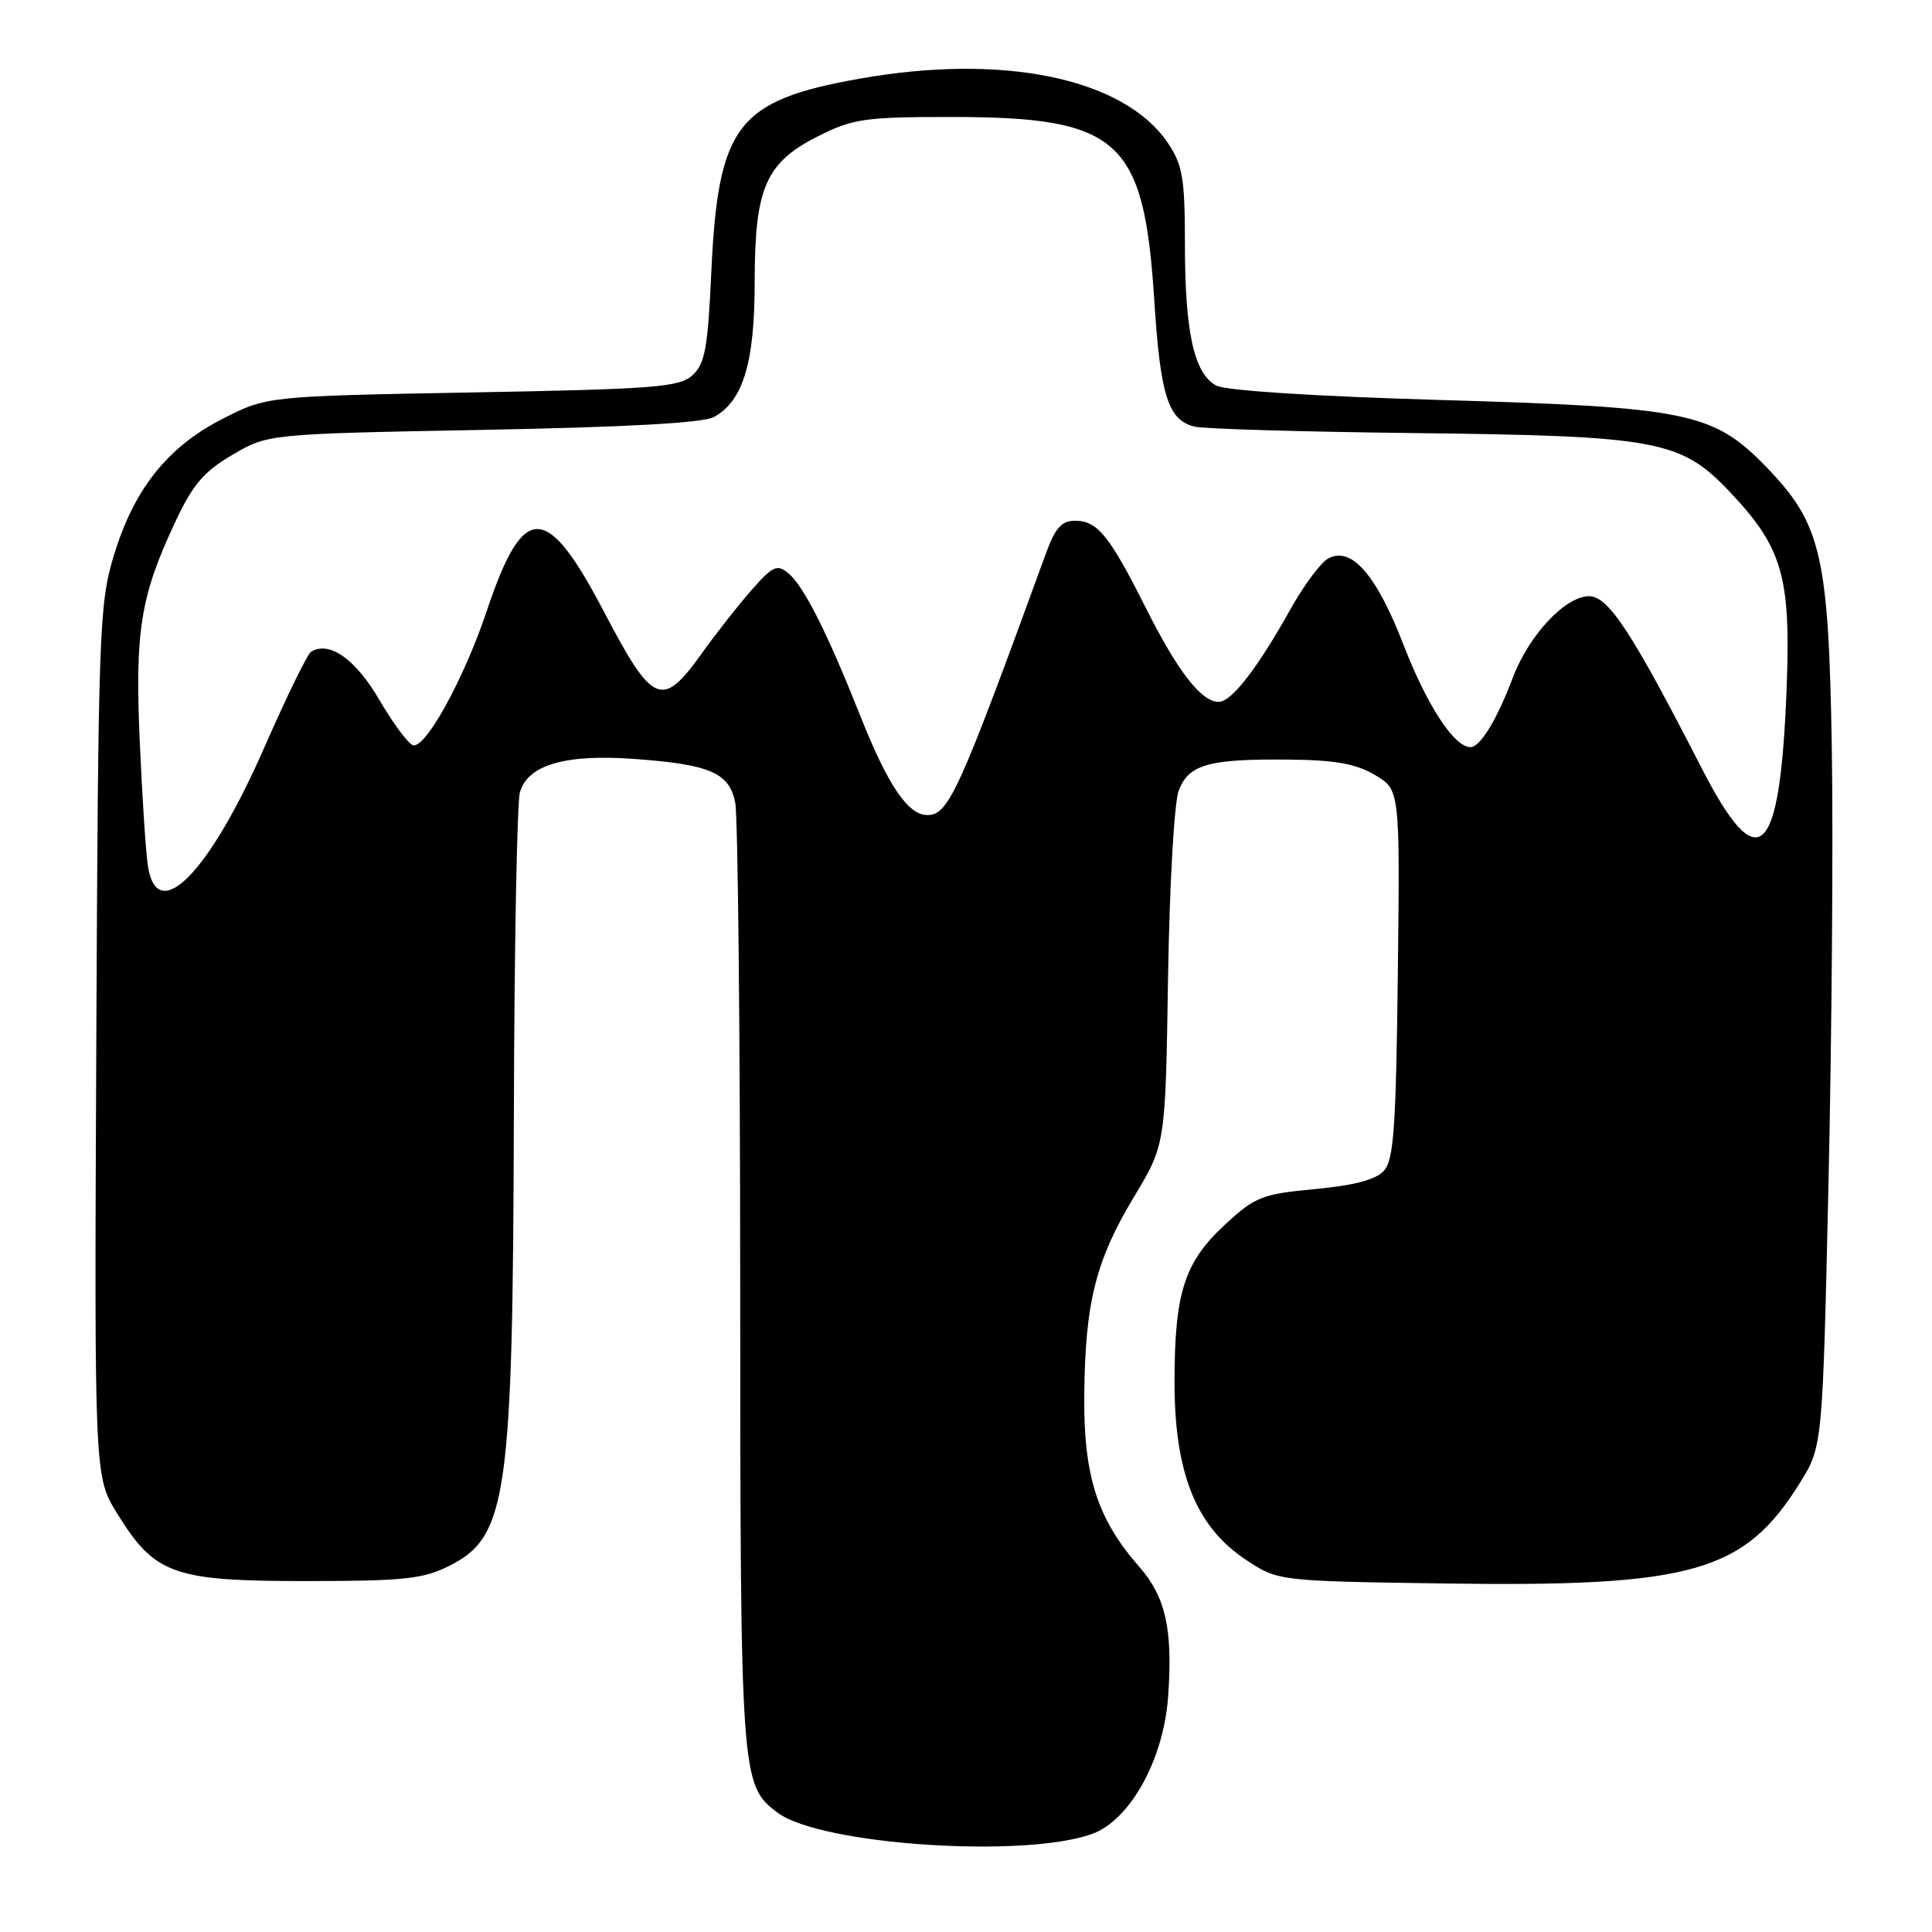 <?xml version="1.0" encoding="UTF-8" standalone="no"?>
<!DOCTYPE svg PUBLIC "-//W3C//DTD SVG 1.1//EN" "http://www.w3.org/Graphics/SVG/1.1/DTD/svg11.dtd" >
<svg xmlns="http://www.w3.org/2000/svg" xmlns:xlink="http://www.w3.org/1999/xlink" version="1.1" viewBox="0 0 256 256">
 <g >
 <path fill="currentColor"
d=" M 144.72 243.00 C 149.75 241.17 154.18 233.17 154.78 224.84 C 155.42 215.88 154.47 211.61 150.94 207.59 C 145.42 201.29 143.58 195.60 143.67 185.00 C 143.77 172.66 145.17 167.04 150.26 158.59 C 154.43 151.67 154.43 151.67 154.77 129.59 C 154.97 117.24 155.59 106.28 156.19 104.74 C 157.52 101.29 160.15 100.55 170.67 100.65 C 176.88 100.70 179.63 101.19 182.17 102.68 C 185.50 104.64 185.50 104.64 185.22 129.03 C 184.98 149.39 184.68 153.70 183.38 155.13 C 182.32 156.31 179.45 157.07 174.25 157.56 C 167.25 158.21 166.34 158.57 162.38 162.21 C 156.94 167.23 155.65 171.21 155.63 183.00 C 155.61 195.15 158.46 202.29 165.09 206.68 C 169.35 209.50 169.35 209.50 191.42 209.82 C 224.26 210.29 231.12 208.34 238.50 196.48 C 241.50 191.66 241.50 191.66 242.29 156.58 C 242.72 137.29 242.92 111.60 242.73 99.50 C 242.31 73.55 241.36 69.42 234.02 61.86 C 227.02 54.64 223.65 53.95 190.87 53.00 C 174.09 52.51 162.42 51.76 161.16 51.09 C 158.23 49.52 157.01 44.06 157.01 32.40 C 157.00 23.58 156.71 21.87 154.75 18.95 C 148.96 10.36 132.96 7.03 113.87 10.43 C 97.65 13.32 95.15 16.59 94.25 36.10 C 93.79 46.17 93.41 48.22 91.75 49.73 C 90.01 51.30 86.80 51.56 62.57 52.00 C 35.35 52.50 35.35 52.50 29.47 55.51 C 22.13 59.26 17.68 64.90 15.02 73.82 C 13.15 80.11 13.01 83.89 12.76 138.07 C 12.50 195.63 12.50 195.63 15.51 200.52 C 20.51 208.63 22.94 209.50 40.50 209.50 C 53.50 209.50 56.03 209.23 59.50 207.50 C 67.21 203.64 67.96 198.46 68.09 147.50 C 68.15 125.50 68.51 106.38 68.89 105.00 C 69.90 101.36 74.87 99.90 84.00 100.56 C 94.08 101.29 96.62 102.38 97.42 106.33 C 97.78 108.07 98.07 136.95 98.08 170.50 C 98.10 235.72 98.16 236.58 103.08 240.22 C 108.80 244.46 135.77 246.26 144.72 243.00 Z  M 19.60 114.75 C 19.32 112.96 18.84 105.57 18.52 98.32 C 17.87 83.63 18.60 79.04 23.17 69.27 C 25.54 64.20 26.97 62.52 30.79 60.27 C 35.50 57.50 35.50 57.50 64.00 56.96 C 83.07 56.60 93.20 56.04 94.62 55.25 C 98.48 53.10 100.00 48.04 100.00 37.35 C 100.00 24.84 101.46 21.52 108.50 18.00 C 113.03 15.73 114.67 15.50 126.00 15.50 C 148.34 15.50 151.58 18.42 152.95 39.80 C 153.75 52.43 154.78 55.66 158.28 56.53 C 159.50 56.83 172.43 57.21 187.00 57.38 C 219.66 57.75 222.69 58.31 229.18 65.15 C 236.19 72.54 237.30 76.37 236.74 91.17 C 235.87 113.87 233.04 116.53 225.46 101.75 C 216.26 83.80 213.12 79.00 210.57 79.00 C 207.41 79.00 202.59 84.15 200.44 89.83 C 198.35 95.37 196.13 99.00 194.84 99.00 C 192.69 99.00 189.09 93.49 185.98 85.46 C 182.38 76.14 179.08 72.35 176.00 74.00 C 175.02 74.52 172.77 77.55 170.99 80.73 C 166.62 88.56 163.18 93.00 161.49 93.00 C 159.17 93.00 156.06 88.98 151.80 80.50 C 146.99 70.94 145.42 69.00 142.43 69.00 C 140.68 69.00 139.82 69.96 138.62 73.25 C 127.00 105.13 125.70 108.00 122.86 108.00 C 120.31 108.00 117.62 104.01 113.96 94.77 C 109.57 83.73 106.51 77.67 104.47 75.97 C 102.97 74.73 102.42 74.98 99.64 78.12 C 97.91 80.08 94.92 83.88 92.98 86.59 C 87.71 93.95 86.51 93.43 80.00 81.00 C 72.41 66.51 69.35 66.48 64.53 80.87 C 61.50 89.92 56.36 99.29 54.71 98.74 C 54.07 98.52 52.05 95.80 50.23 92.68 C 47.10 87.32 43.62 84.88 41.22 86.36 C 40.73 86.66 37.95 92.37 35.03 99.03 C 27.74 115.67 20.81 122.73 19.60 114.75 Z "/>
</g>
</svg>